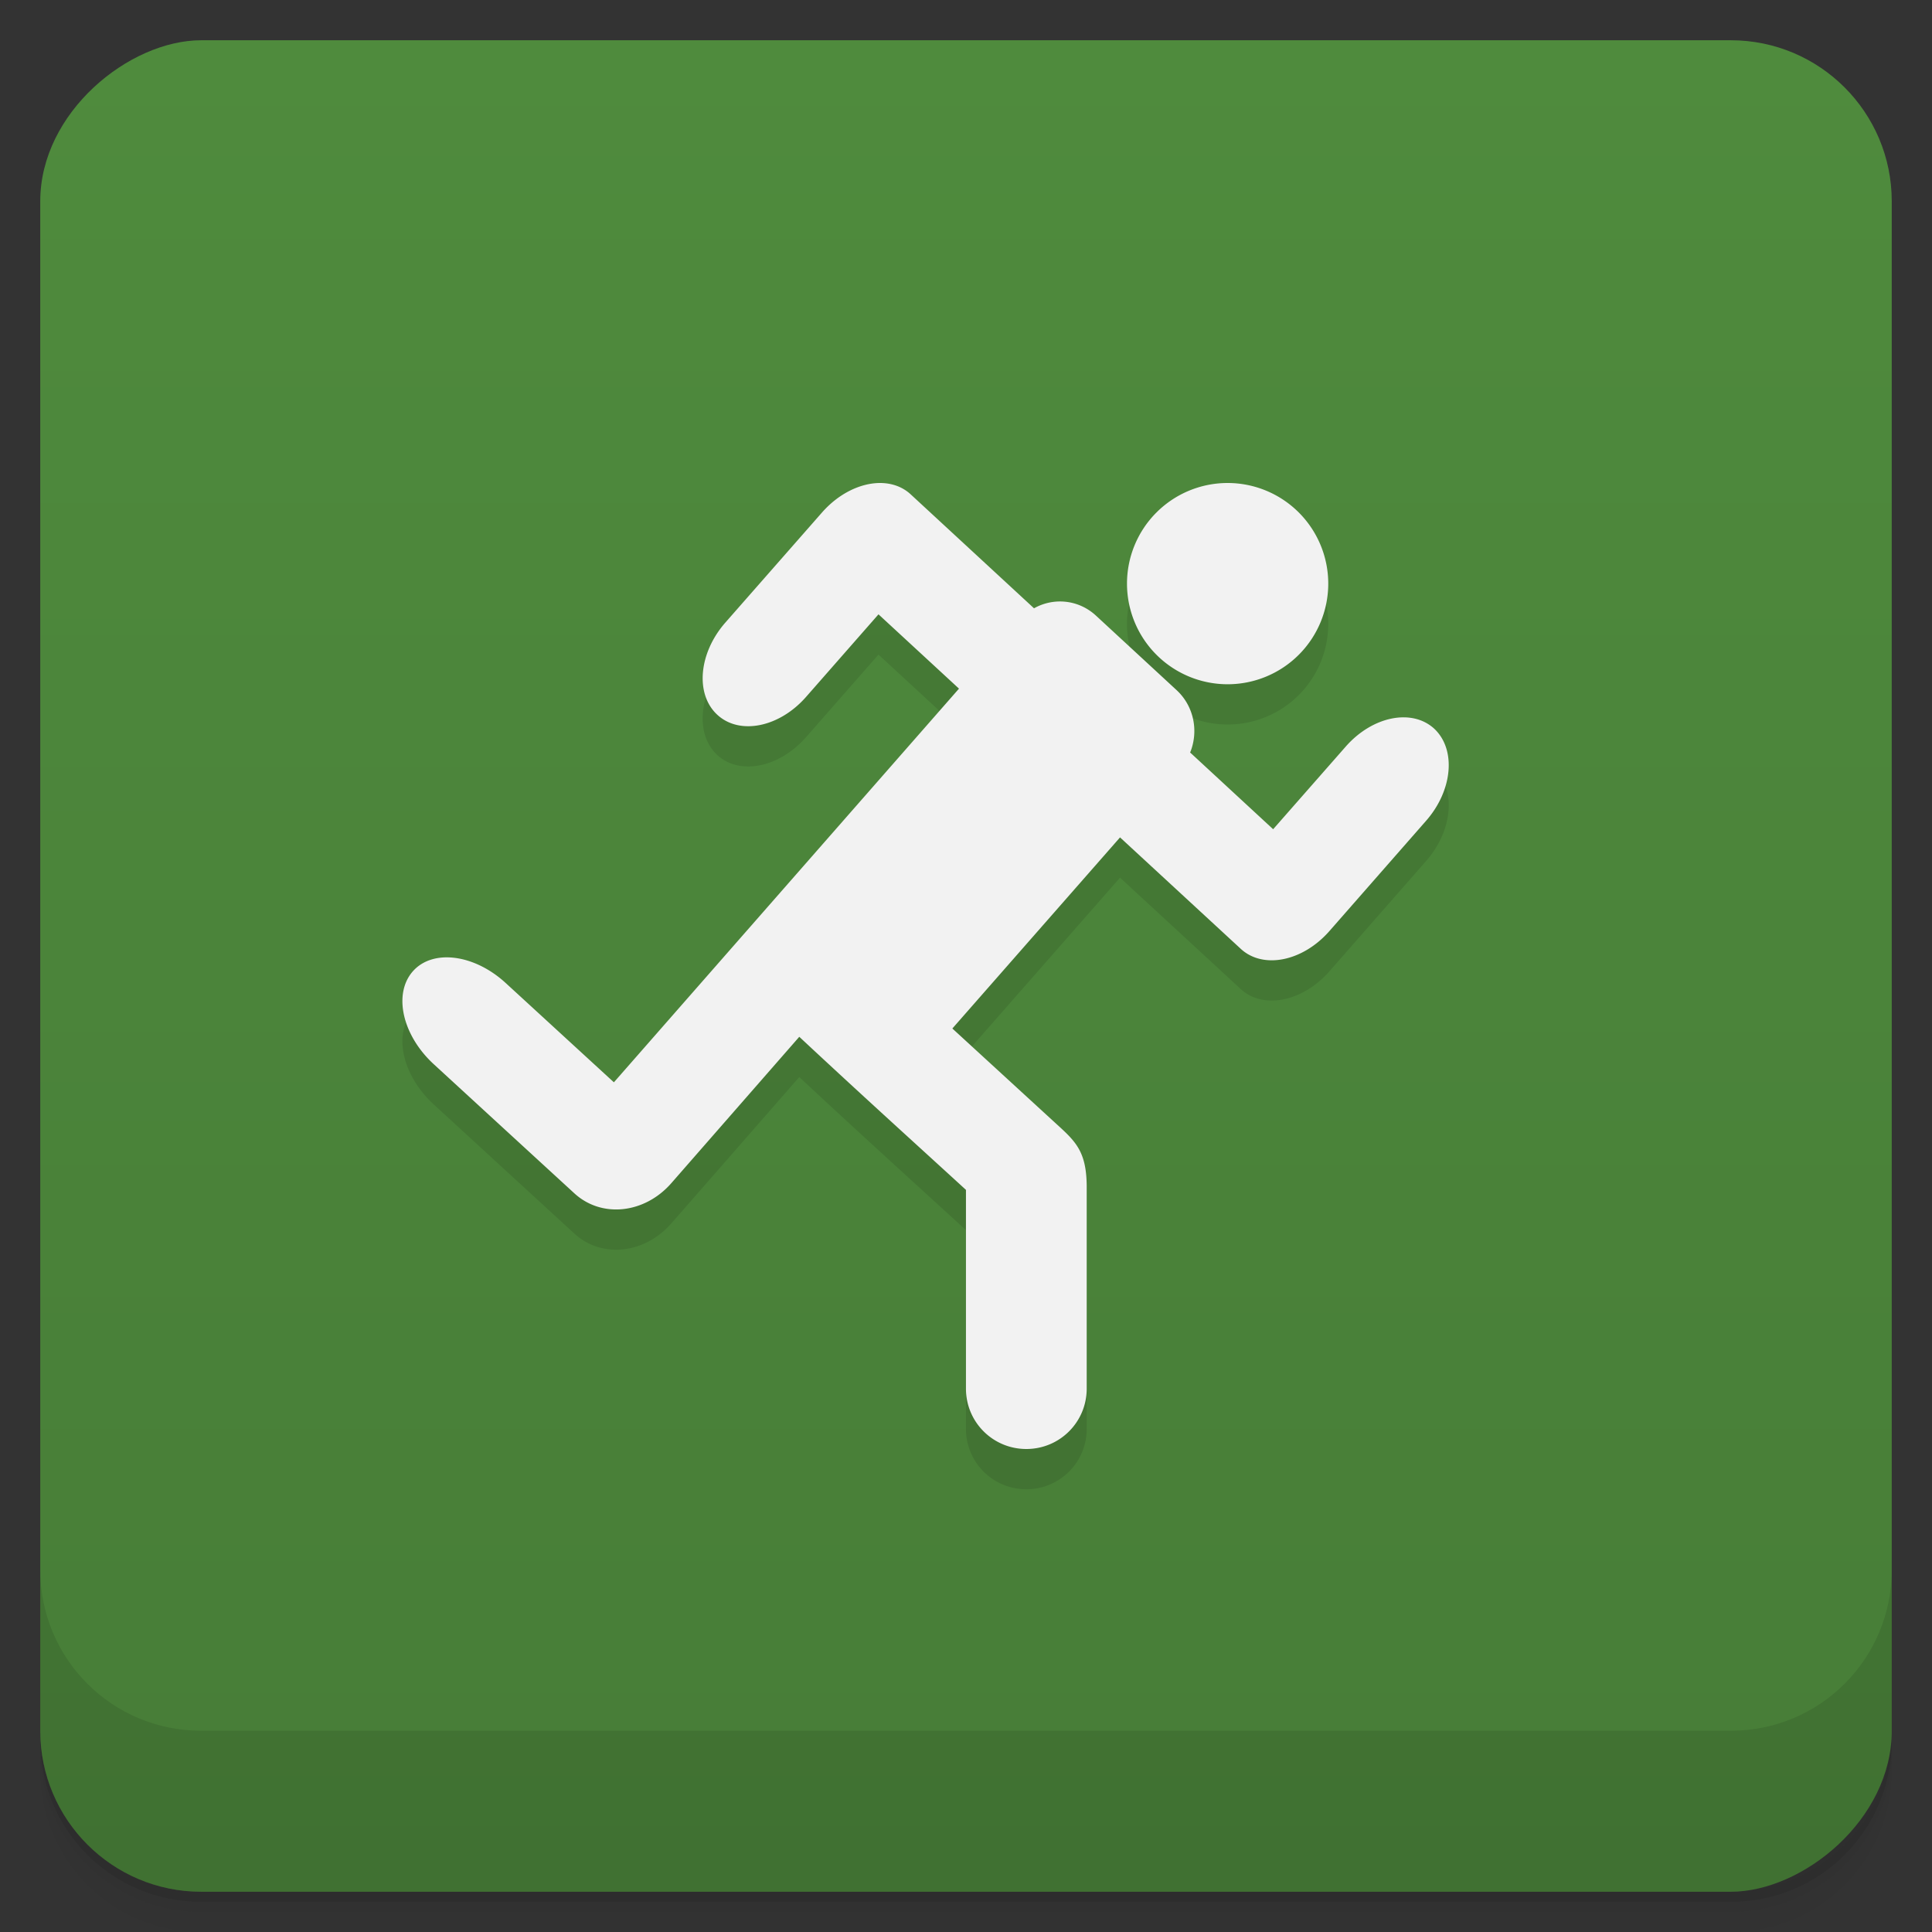<svg width="48" height="48" version="1.1" viewBox="0 0 48 48" xmlns="http://www.w3.org/2000/svg">
 <rect x="0" y="0" width="48" height="48" fill="#333333" stroke="none"/>
 <defs>
  <linearGradient id="linearGradient5147" x1="1" x2="47" gradientTransform="translate(-1052.4 .002)" gradientUnits="userSpaceOnUse">
   <stop style="stop-color:#477d37" offset="0"/>
   <stop style="stop-color:#4f8b3d" offset="1"/>
  </linearGradient>
 </defs>
 <g transform="translate(0 -1004.4)">
  <g transform="translate(0 1004.4)">
   <path d="m1 43v0.25c0 2.216 1.784 4 4 4h38c2.216 0 4-1.784 4-4v-0.25c0 2.216-1.784 4-4 4h-38c-2.216 0-4-1.784-4-4zm0 0.5v0.5c0 2.216 1.784 4 4 4h38c2.216 0 4-1.784 4-4v-0.5c0 2.216-1.784 4-4 4h-38c-2.216 0-4-1.784-4-4z" style="opacity:.02"/>
   <path d="m1 43.25v0.25c0 2.216 1.784 4 4 4h38c2.216 0 4-1.784 4-4v-0.25c0 2.216-1.784 4-4 4h-38c-2.216 0-4-1.784-4-4z" style="opacity:.05"/>
   <path d="m1 43v0.25c0 2.216 1.784 4 4 4h38c2.216 0 4-1.784 4-4v-0.25c0 2.216-1.784 4-4 4h-38c-2.216 0-4-1.784-4-4z" style="opacity:.1"/>
  </g>
  <rect transform="rotate(-90)" x="-1051.4" y="1" width="46" height="46" rx="4" style="fill:url(#linearGradient5147)"/>
  <g transform="translate(0 1004.4)">
   <g transform="translate(0 -1004.4)">
    <path d="m1 1043.4v4c0 2.216 1.784 4 4 4h38c2.216 0 4-1.784 4-4v-4c0 2.216-1.784 4-4 4h-38c-2.216 0-4-1.784-4-4z" style="opacity:.1"/>
   </g>
  </g>
  <g transform="translate(-1 1003.4)" style="fill:#000015">
   <g style="fill:#000015"></g>
  </g>
 </g>
 <path d="m21.865 13c-0.482 3.12e-4 -1.023 0.257-1.44 0.73l-2.402 2.736c-0.666 0.758-0.757 1.782-0.201 2.293 0.553 0.51 1.537 0.315 2.203-0.443l1.801-2.053 2 1.846-8.574 9.781-2.688-2.467c-0.783-0.719-1.814-0.85-2.307-0.291-0.493 0.56-0.263 1.591 0.523 2.311 1.222 1.123 2.276 2.091 3.488 3.203 0.677 0.624 1.746 0.51 2.412-0.252l3.178-3.635c1.617 1.508 2.622 2.413 4.141 3.803v4.938c0 0.831 0.669 1.5 1.5 1.5s1.5-0.669 1.5-1.5v-5c0-0.936-0.301-1.161-0.832-1.648l-2.506-2.299 4.166-4.748 3 2.769c0.553 0.51 1.535 0.317 2.201-0.441l2.402-2.74c0.664-0.756 0.752-1.772 0.205-2.287-0.553-0.51-1.535-0.315-2.201 0.443l-1.803 2.053-2.062-1.906c0.213-0.524 0.099-1.149-0.34-1.553l-1.998-1.846c-0.436-0.404-1.056-0.457-1.541-0.184l-3.061-2.828c-0.207-0.193-0.476-0.285-0.766-0.285zm8.635 0a2.5 2.5 0 0 0 -2.5 2.5 2.5 2.5 0 0 0 2.5 2.5 2.5 2.5 0 0 0 2.5 -2.5 2.5 2.5 0 0 0 -2.5 -2.5z" style="opacity:.1"/>
 <path d="m21.865 12c-0.482 3.12e-4 -1.023 0.257-1.44 0.73l-2.402 2.736c-0.666 0.758-0.757 1.782-0.201 2.293 0.553 0.51 1.537 0.315 2.203-0.443l1.801-2.053 2 1.846-8.574 9.781-2.688-2.467c-0.783-0.719-1.814-0.85-2.307-0.291-0.493 0.56-0.263 1.591 0.523 2.311 1.222 1.123 2.276 2.091 3.488 3.203 0.677 0.624 1.746 0.51 2.412-0.252l3.178-3.635c1.617 1.508 2.622 2.413 4.141 3.803v4.938c0 0.831 0.669 1.5 1.5 1.5s1.5-0.669 1.5-1.5v-5c0-0.936-0.301-1.161-0.832-1.648l-2.506-2.299 4.166-4.748 3 2.769c0.553 0.51 1.535 0.317 2.201-0.441l2.402-2.74c0.664-0.756 0.752-1.772 0.205-2.287-0.553-0.51-1.535-0.315-2.201 0.443l-1.803 2.053-2.062-1.906c0.213-0.524 0.099-1.149-0.34-1.553l-1.998-1.846c-0.436-0.404-1.056-0.457-1.541-0.184l-3.061-2.828c-0.207-0.193-0.476-0.285-0.766-0.285zm8.635 0a2.5 2.5 0 0 0 -2.5 2.5 2.5 2.5 0 0 0 2.5 2.5 2.5 2.5 0 0 0 2.5 -2.5 2.5 2.5 0 0 0 -2.5 -2.5z" style="fill:#f2f2f2"/>
</svg>
